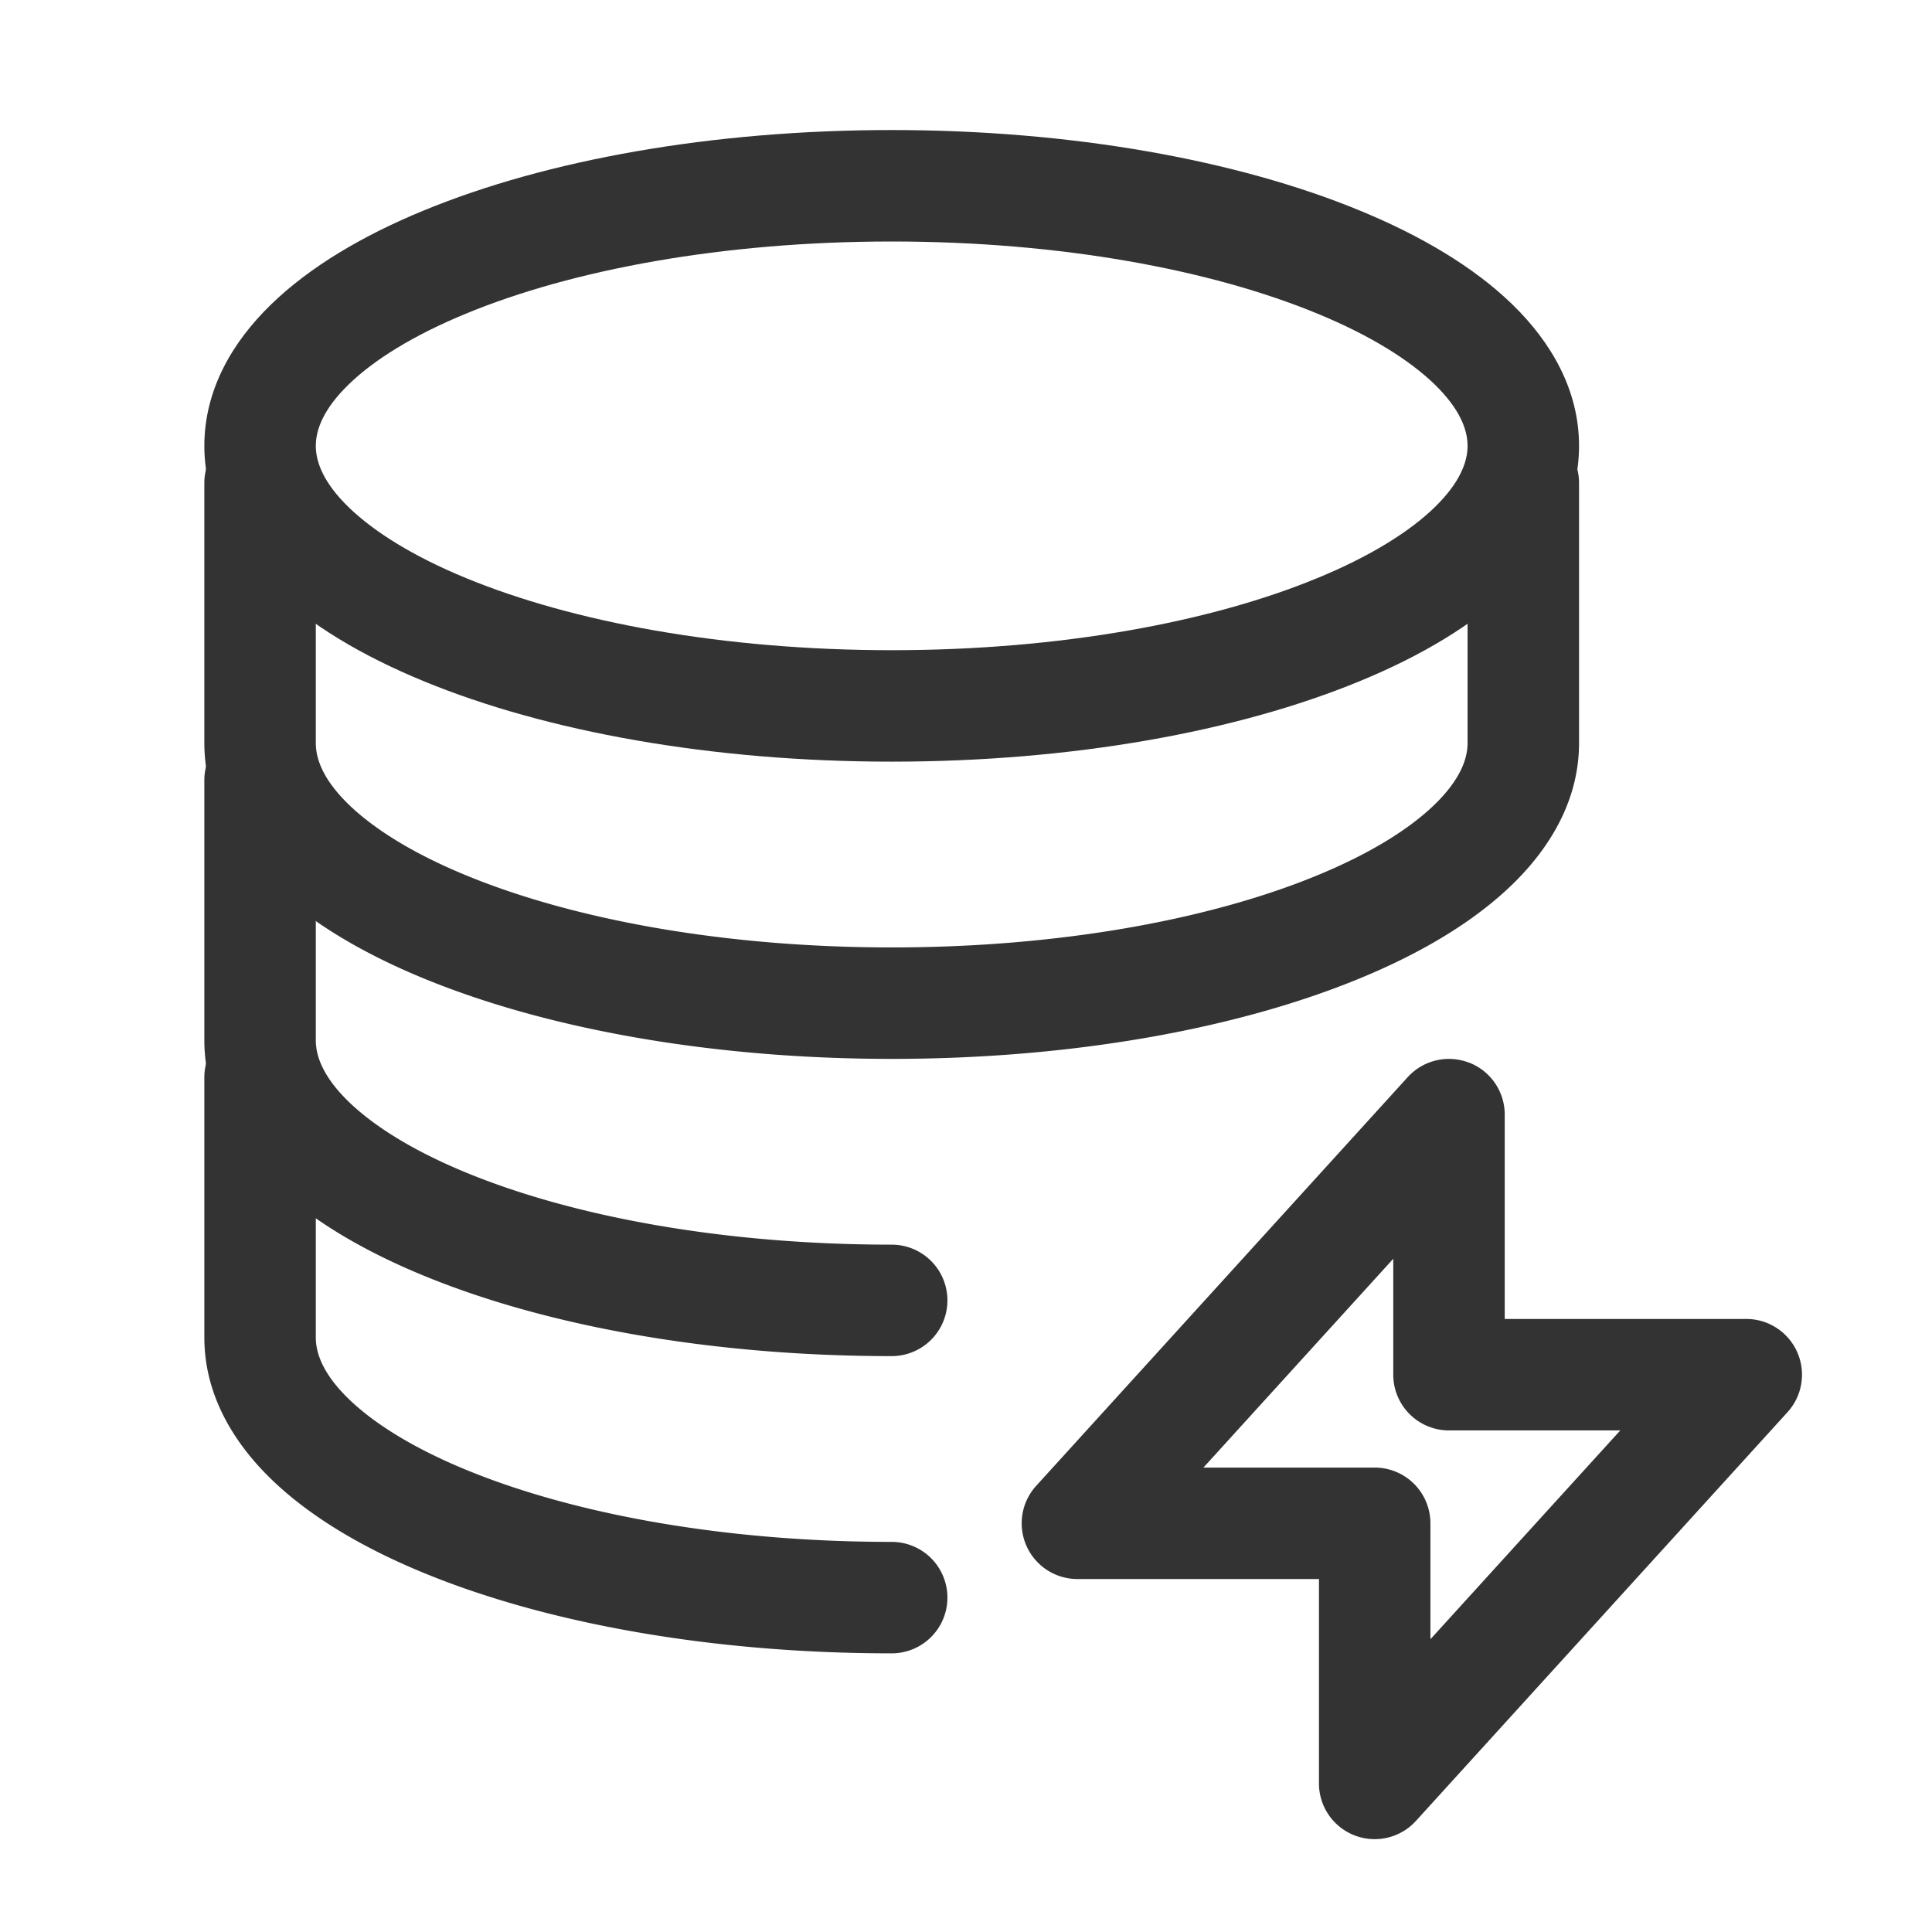 <svg width="26" height="26" fill="none" xmlns="http://www.w3.org/2000/svg"><path fill-rule="evenodd" clip-rule="evenodd" d="M4.691 5.175c-.337.328-.441.606-.441.825 0 .219.104.497.441.825.34.33.869.662 1.584.956 1.427.588 3.451.969 5.725.969 2.274 0 4.297-.38 5.725-.969.715-.294 1.245-.626 1.584-.956.336-.328.441-.606.441-.825 0-.219-.105-.497-.441-.825-.34-.33-.869-.662-1.584-.956C16.297 3.63 14.274 3.25 12 3.25c-2.274 0-4.298.38-5.725.969-.715.294-1.245.626-1.584.956zm1.013-2.343C7.354 2.152 9.579 1.75 12 1.75c2.42 0 4.647.403 6.296 1.082.823.338 1.538.76 2.06 1.268.523.51.894 1.152.894 1.9s-.371 1.39-.895 1.9c-.521.507-1.236.93-2.059 1.268-1.65.68-3.875 1.082-6.296 1.082-2.42 0-4.647-.403-6.296-1.082-.823-.338-1.538-.76-2.06-1.268-.523-.51-.894-1.152-.894-1.9s.371-1.39.895-1.9c.521-.507 1.236-.93 2.059-1.268z" fill="#333"/><path fill-rule="evenodd" clip-rule="evenodd" d="M3.5 5.75a.75.75 0 0 1 .75.75V10c0 .219.104.497.441.825.34.33.869.662 1.584.956 1.427.588 3.451.969 5.725.969 2.274 0 4.297-.38 5.725-.969.715-.294 1.245-.626 1.584-.956.336-.328.441-.606.441-.825V6.5a.75.75 0 0 1 1.5 0V10c0 .748-.371 1.39-.895 1.9-.521.507-1.236.93-2.059 1.268-1.65.68-3.875 1.082-6.296 1.082-2.42 0-4.647-.403-6.296-1.082-.823-.338-1.538-.76-2.06-1.268-.523-.51-.894-1.152-.894-1.9V6.5a.75.75 0 0 1 .75-.75z" fill="#333"/><path fill-rule="evenodd" clip-rule="evenodd" d="M3.5 9.75a.75.75 0 0 1 .75.75V14c0 .219.104.497.441.825.34.33.869.662 1.584.956 1.427.588 3.451.969 5.725.969a.75.75 0 0 1 0 1.5c-2.42 0-4.647-.403-6.296-1.082-.823-.338-1.538-.76-2.06-1.268-.523-.51-.894-1.152-.894-1.9v-3.5a.75.75 0 0 1 .75-.75zM19.77 14.3c.29.112.48.39.48.7v2.75h3.25a.75.75 0 0 1 .555 1.255l-5 5.5A.75.75 0 0 1 17.75 24v-2.75H14.5a.75.75 0 0 1-.555-1.255l5-5.5a.75.75 0 0 1 .825-.194zm-3.575 5.45H18.5a.75.75 0 0 1 .75.75v1.56l2.555-2.81H19.5a.75.75 0 0 1-.75-.75v-1.56l-2.555 2.81z" fill="#333"/><path fill-rule="evenodd" clip-rule="evenodd" d="M3.5 13.75a.75.75 0 0 1 .75.75V18c0 .219.104.497.441.825.34.33.869.662 1.584.956 1.427.588 3.451.969 5.725.969a.75.75 0 0 1 0 1.5c-2.42 0-4.647-.403-6.296-1.082-.823-.338-1.538-.76-2.06-1.268-.523-.51-.894-1.152-.894-1.9v-3.5a.75.75 0 0 1 .75-.75z" fill="#333"/></svg>
